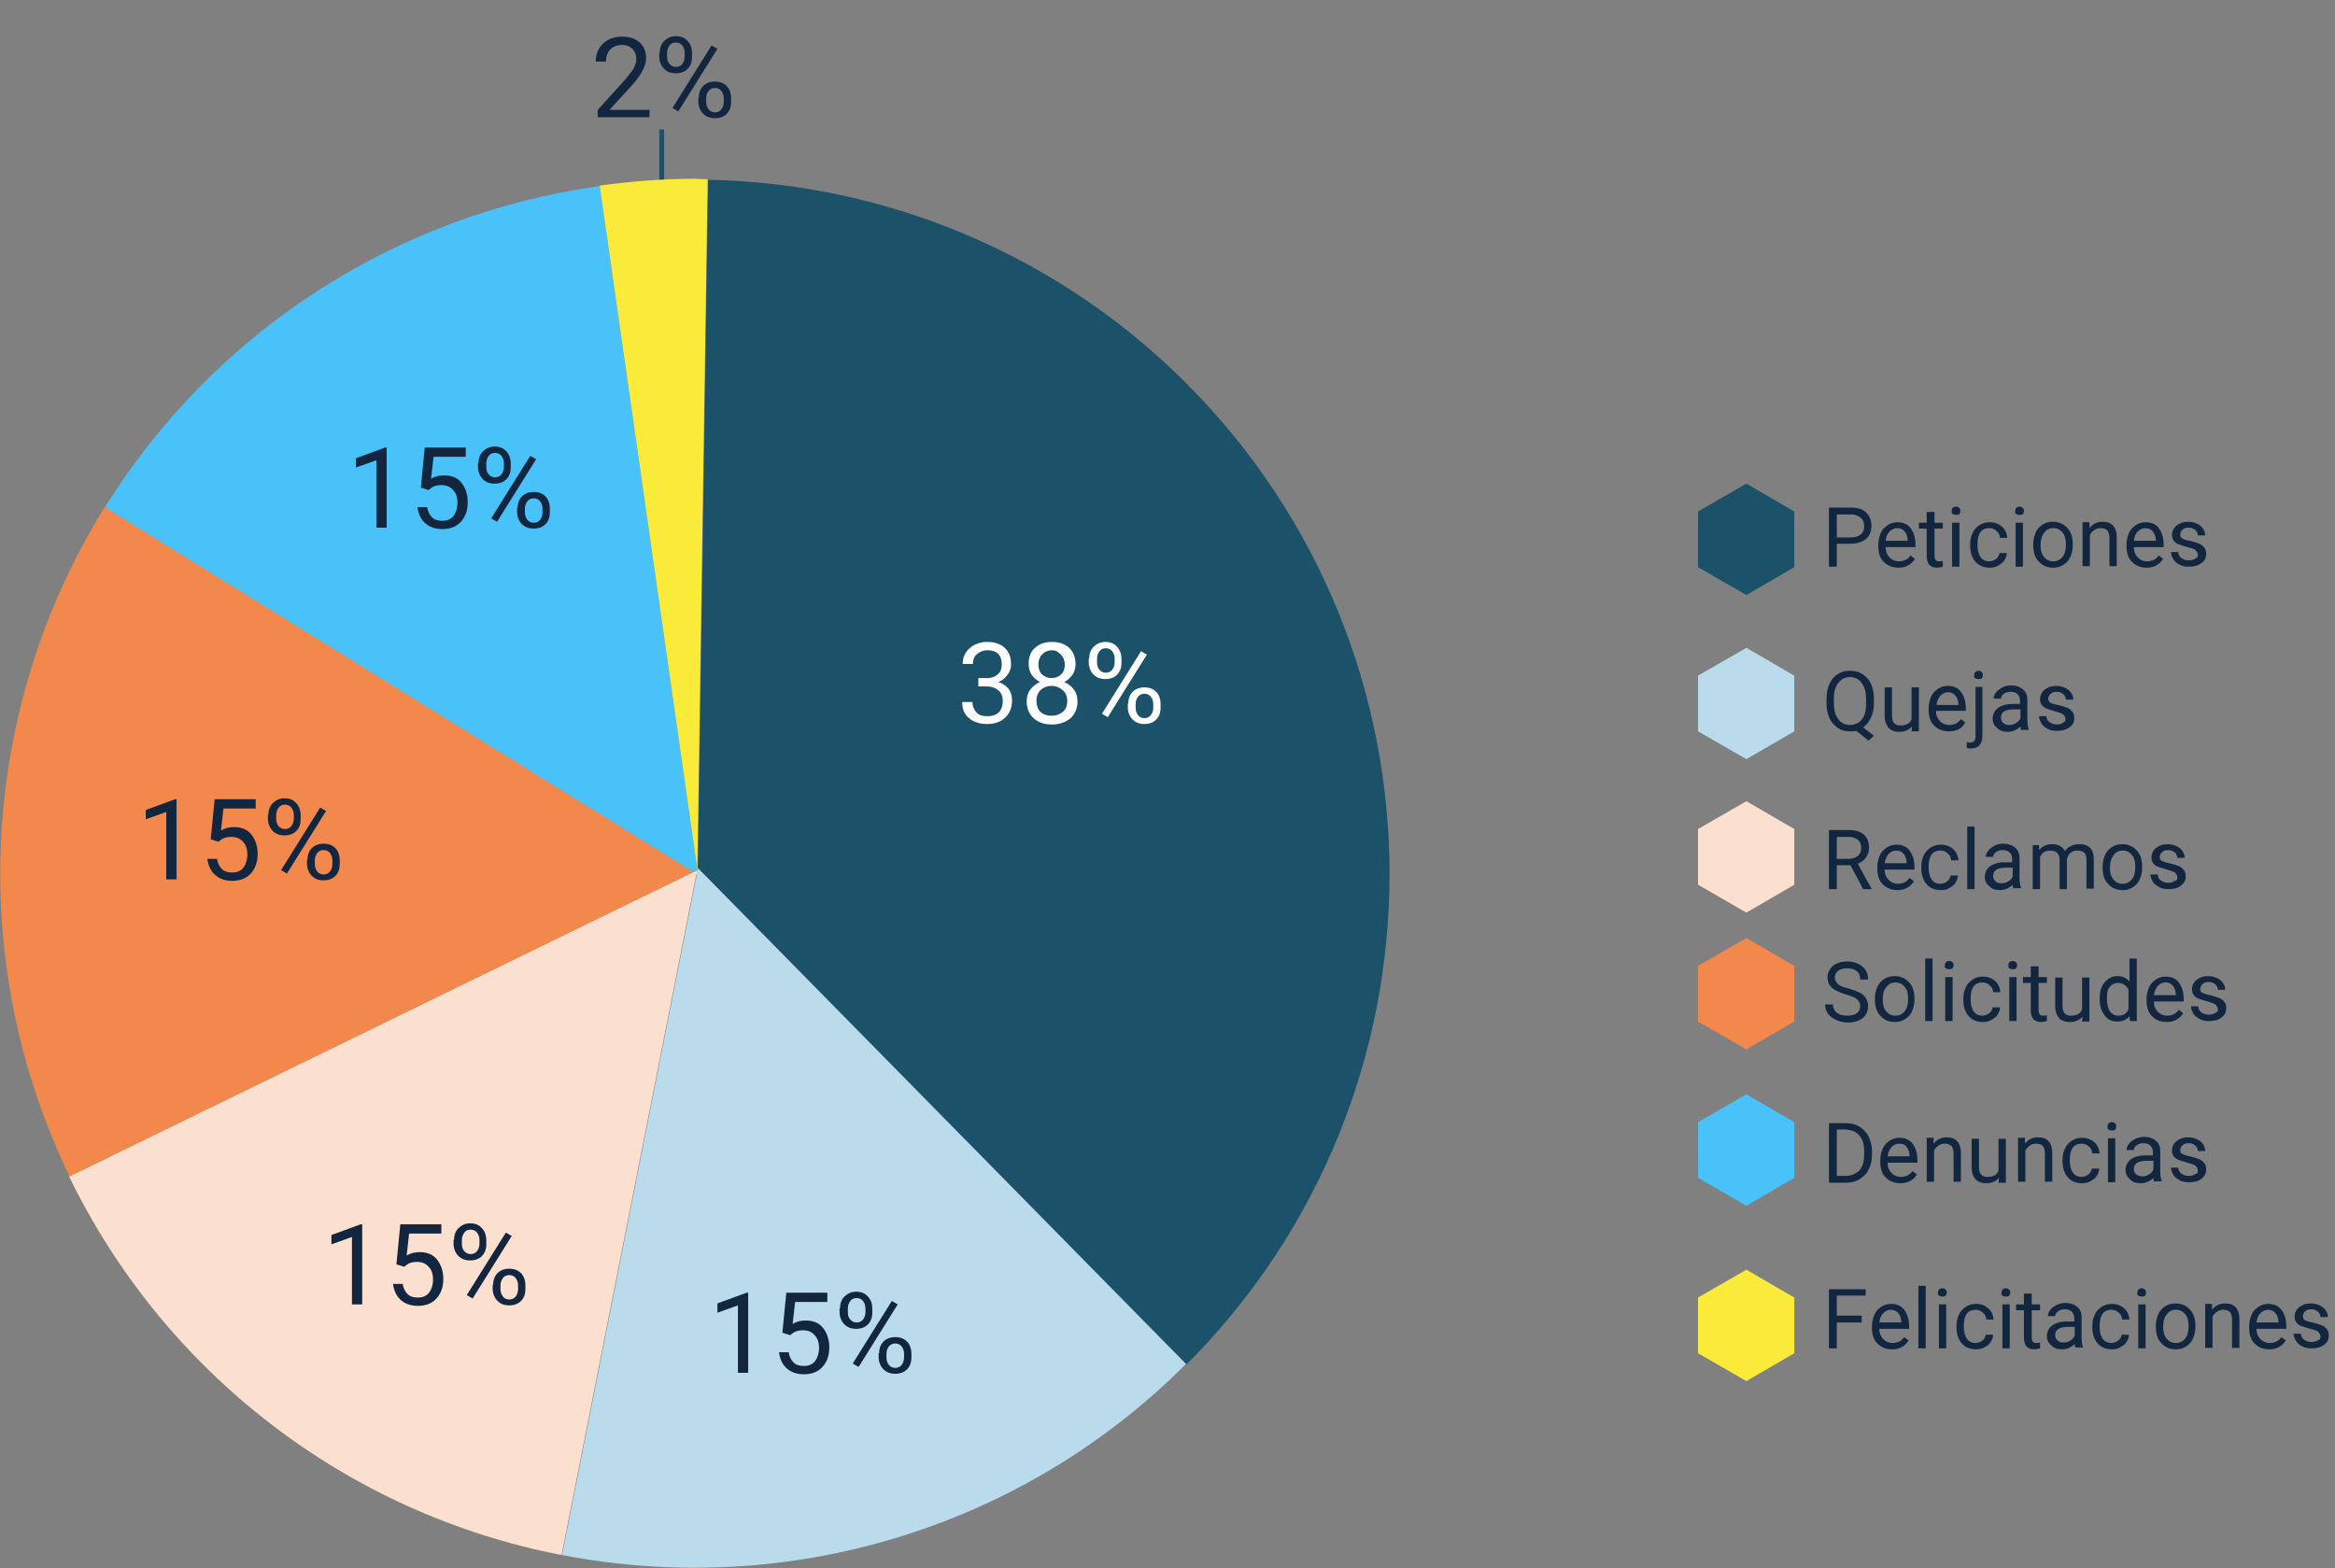 <?xml version="1.0" encoding="utf-8"?>
<!-- Generator: Adobe Illustrator 25.4.1, SVG Export Plug-In . SVG Version: 6.00 Build 0)  -->
<svg version="1.1" id="Capa_1" xmlns="http://www.w3.org/2000/svg" xmlns:xlink="http://www.w3.org/1999/xlink" x="0px" y="0px"
	 viewBox="0 0 477.9 321" style="enable-background:new 0 0 477.9 321;" xml:space="preserve">
<rect x="0" y="0" width="477.9" height="321" fill="#808080" stroke="none"/>
<style type="text/css">
	.st0{fill:none;stroke:#1B5169;}
	.st1{enable-background:new    ;}
	.st2{fill:#12263F;}
	.st3{fill:#1B5169;}
	.st4{fill:#B9DBEB;}
	.st5{fill:#FCE0CF;}
	.st6{fill:#F2884B;}
	.st7{fill:#48C2F9;}
	.st8{fill:#FAEB3B;}
	.st9{fill:#FFFFFF;}
</style>
<g id="Grupo_131525" transform="translate(-810 -435)">
	<g id="Grupo_130992" transform="translate(-13244.068 11149)">
		<line id="Línea_319" class="st0" x1="14189.5" y1="-10673.5" x2="14189.5" y2="-10687.5"/>
		<g class="st1">
			<path class="st2" d="M14430-10602.7v4.7h-1.6v-12.1h4.5c1.3,0,2.4,0.3,3.1,1s1.1,1.6,1.1,2.7c0,1.2-0.4,2.1-1.1,2.7
				c-0.7,0.6-1.8,1-3.2,1H14430z M14430-10604h2.9c0.9,0,1.5-0.2,2-0.6c0.5-0.4,0.7-1,0.7-1.7c0-0.7-0.2-1.3-0.7-1.7
				s-1.1-0.7-1.9-0.7h-3V-10604z"/>
			<path class="st2" d="M14442.6-10597.8c-1.2,0-2.2-0.4-3-1.2s-1.1-1.9-1.1-3.2v-0.3c0-0.9,0.2-1.7,0.5-2.4
				c0.3-0.7,0.8-1.2,1.4-1.6c0.6-0.4,1.3-0.6,2-0.6c1.2,0,2.1,0.4,2.7,1.2c0.6,0.8,1,1.9,1,3.3v0.6h-6.1c0,0.9,0.3,1.6,0.8,2.1
				c0.5,0.5,1.1,0.8,1.9,0.8c0.5,0,1-0.1,1.4-0.3c0.4-0.2,0.7-0.5,1-0.9l0.9,0.7C14445.2-10598.4,14444.1-10597.8,14442.6-10597.8z
				 M14442.4-10605.9c-0.6,0-1.1,0.2-1.6,0.7s-0.7,1.1-0.8,1.9h4.5v-0.1c0-0.8-0.3-1.4-0.6-1.8S14443.1-10605.9,14442.4-10605.9z"/>
			<path class="st2" d="M14450-10609.2v2.2h1.7v1.2h-1.7v5.6c0,0.4,0.1,0.6,0.2,0.8c0.1,0.2,0.4,0.3,0.8,0.3c0.2,0,0.4,0,0.7-0.1
				v1.2c-0.4,0.1-0.8,0.2-1.2,0.2c-0.7,0-1.2-0.2-1.6-0.6c-0.3-0.4-0.5-1-0.5-1.8v-5.6h-1.6v-1.2h1.6v-2.2H14450z"/>
			<path class="st2" d="M14453.5-10609.4c0-0.2,0.1-0.5,0.2-0.6c0.2-0.2,0.4-0.3,0.7-0.3s0.5,0.1,0.7,0.3c0.2,0.2,0.2,0.4,0.2,0.6
				c0,0.2-0.1,0.5-0.2,0.6s-0.4,0.2-0.7,0.2s-0.5-0.1-0.7-0.2C14453.5-10608.9,14453.5-10609.1,14453.5-10609.4z M14455.1-10598
				h-1.5v-9h1.5V-10598z"/>
			<path class="st2" d="M14461.2-10599.1c0.5,0,1-0.2,1.4-0.5s0.6-0.7,0.7-1.2h1.5c0,0.5-0.2,1-0.5,1.5c-0.3,0.5-0.8,0.8-1.3,1.1
				c-0.5,0.3-1.1,0.4-1.7,0.4c-1.2,0-2.2-0.4-2.9-1.2c-0.7-0.8-1.1-1.9-1.1-3.3v-0.3c0-0.9,0.2-1.7,0.5-2.3c0.3-0.7,0.8-1.2,1.4-1.6
				c0.6-0.4,1.3-0.6,2.1-0.6c1,0,1.8,0.3,2.5,0.9c0.7,0.6,1,1.4,1.1,2.3h-1.5c0-0.6-0.3-1.1-0.7-1.4c-0.4-0.4-0.9-0.6-1.5-0.6
				c-0.8,0-1.4,0.3-1.8,0.8c-0.4,0.6-0.6,1.4-0.6,2.4v0.3c0,1,0.2,1.8,0.6,2.4C14459.8-10599.4,14460.4-10599.1,14461.2-10599.1z"/>
			<path class="st2" d="M14466.5-10609.4c0-0.2,0.1-0.5,0.2-0.6c0.2-0.2,0.4-0.3,0.7-0.3s0.5,0.1,0.7,0.3c0.2,0.2,0.2,0.4,0.2,0.6
				c0,0.2-0.1,0.5-0.2,0.6c-0.2,0.2-0.4,0.2-0.7,0.2s-0.5-0.1-0.7-0.2S14466.5-10609.1,14466.5-10609.4z M14468.1-10598h-1.5v-9h1.5
				V-10598z"/>
			<path class="st2" d="M14470.2-10602.6c0-0.9,0.2-1.7,0.5-2.4c0.3-0.7,0.8-1.2,1.4-1.6c0.6-0.4,1.3-0.6,2.1-0.6
				c1.2,0,2.2,0.4,3,1.3c0.8,0.8,1.1,2,1.1,3.4v0.1c0,0.9-0.2,1.7-0.5,2.4c-0.3,0.7-0.8,1.2-1.4,1.6c-0.6,0.4-1.3,0.6-2.1,0.6
				c-1.2,0-2.2-0.4-3-1.3c-0.8-0.8-1.1-2-1.1-3.4V-10602.6z M14471.7-10602.4c0,1,0.2,1.8,0.7,2.4c0.5,0.6,1.1,0.9,1.9,0.9
				c0.8,0,1.4-0.3,1.9-0.9s0.7-1.5,0.7-2.6c0-1-0.2-1.8-0.7-2.4s-1.1-0.9-1.9-0.9c-0.8,0-1.4,0.3-1.8,0.9
				C14472-10604.4,14471.7-10603.5,14471.7-10602.4z"/>
			<path class="st2" d="M14481.7-10607l0,1.1c0.7-0.9,1.6-1.3,2.7-1.3c1.9,0,2.9,1.1,2.9,3.2v5.9h-1.5v-5.9c0-0.6-0.2-1.1-0.4-1.4
				c-0.3-0.3-0.7-0.5-1.4-0.5c-0.5,0-0.9,0.1-1.3,0.4c-0.4,0.3-0.7,0.6-0.9,1v6.4h-1.5v-9H14481.7z"/>
			<path class="st2" d="M14493.4-10597.8c-1.2,0-2.2-0.4-3-1.2s-1.1-1.9-1.1-3.2v-0.3c0-0.9,0.2-1.7,0.5-2.4
				c0.3-0.7,0.8-1.2,1.4-1.6s1.3-0.6,2-0.6c1.2,0,2.1,0.4,2.7,1.2c0.6,0.8,1,1.9,1,3.3v0.6h-6.1c0,0.9,0.3,1.6,0.8,2.1
				s1.1,0.8,1.9,0.8c0.5,0,1-0.1,1.4-0.3c0.4-0.2,0.7-0.5,1-0.9l0.9,0.7C14496-10598.4,14494.9-10597.8,14493.4-10597.8z
				 M14493.2-10605.9c-0.6,0-1.1,0.2-1.6,0.7s-0.7,1.1-0.8,1.9h4.5v-0.1c0-0.8-0.3-1.4-0.6-1.8S14493.8-10605.9,14493.2-10605.9z"/>
			<path class="st2" d="M14503.9-10600.4c0-0.4-0.2-0.7-0.5-1s-0.9-0.4-1.6-0.6s-1.4-0.4-1.9-0.6s-0.8-0.5-1-0.8
				c-0.2-0.3-0.3-0.7-0.3-1.1c0-0.7,0.3-1.4,0.9-1.9s1.4-0.8,2.4-0.8c1,0,1.8,0.3,2.5,0.8c0.6,0.5,1,1.2,1,2h-1.5
				c0-0.4-0.2-0.8-0.5-1.1c-0.4-0.3-0.8-0.5-1.3-0.5c-0.6,0-1,0.1-1.3,0.4c-0.3,0.2-0.5,0.6-0.5,1c0,0.4,0.1,0.7,0.4,0.8
				c0.3,0.2,0.8,0.4,1.6,0.5c0.8,0.2,1.4,0.4,1.9,0.6c0.5,0.2,0.8,0.5,1.1,0.9c0.2,0.3,0.3,0.7,0.3,1.2c0,0.8-0.3,1.4-1,1.9
				s-1.5,0.7-2.5,0.7c-0.7,0-1.4-0.1-1.9-0.4c-0.6-0.3-1-0.6-1.3-1.1c-0.3-0.5-0.5-1-0.5-1.5h1.5c0,0.5,0.2,0.9,0.6,1.2
				c0.4,0.3,0.9,0.5,1.5,0.5c0.6,0,1-0.1,1.4-0.4C14503.7-10599.7,14503.9-10600,14503.9-10600.4z"/>
		</g>
		<g class="st1">
			<path class="st2" d="M14437.6-10570.1c0,1.2-0.2,2.2-0.6,3s-0.9,1.5-1.6,2l2.2,1.7l-1.1,1l-2.5-2c-0.4,0.1-0.8,0.1-1.3,0.1
				c-1,0-1.8-0.2-2.5-0.7c-0.7-0.5-1.3-1.1-1.7-2c-0.4-0.9-0.6-1.9-0.6-3v-0.9c0-1.2,0.2-2.2,0.6-3.1s1-1.6,1.7-2
				c0.7-0.5,1.6-0.7,2.5-0.7c1,0,1.8,0.2,2.6,0.7c0.7,0.5,1.3,1.1,1.7,2s0.6,1.9,0.6,3.1V-10570.1z M14436-10570.9
				c0-1.4-0.3-2.5-0.9-3.3c-0.6-0.8-1.4-1.2-2.4-1.2c-1,0-1.8,0.4-2.4,1.2s-0.9,1.8-0.9,3.2v0.9c0,1.4,0.3,2.5,0.9,3.3
				c0.6,0.8,1.4,1.2,2.4,1.2s1.8-0.4,2.4-1.1s0.9-1.8,0.9-3.2V-10570.9z"/>
			<path class="st2" d="M14445.4-10565.3c-0.6,0.7-1.5,1.1-2.6,1.1c-1,0-1.7-0.3-2.2-0.8c-0.5-0.6-0.8-1.4-0.8-2.5v-5.8h1.5v5.8
				c0,1.4,0.6,2,1.7,2c1.2,0,2-0.4,2.3-1.3v-6.5h1.5v9h-1.5L14445.4-10565.3z"/>
			<path class="st2" d="M14452.9-10564.3c-1.2,0-2.2-0.4-3-1.2s-1.1-1.9-1.1-3.2v-0.3c0-0.9,0.2-1.7,0.5-2.4s0.8-1.2,1.4-1.6
				s1.3-0.6,2-0.6c1.2,0,2.1,0.4,2.7,1.2c0.6,0.8,1,1.9,1,3.3v0.6h-6.1c0,0.9,0.3,1.6,0.8,2.1c0.5,0.5,1.1,0.8,1.9,0.8
				c0.5,0,1-0.1,1.4-0.3c0.4-0.2,0.7-0.5,1-0.9l0.9,0.7C14455.6-10564.8,14454.5-10564.3,14452.9-10564.3z M14452.8-10572.3
				c-0.6,0-1.1,0.2-1.6,0.7c-0.4,0.5-0.7,1.1-0.8,1.9h4.5v-0.1c0-0.8-0.3-1.4-0.6-1.8
				C14453.9-10572.1,14453.4-10572.3,14452.8-10572.3z"/>
			<path class="st2" d="M14459.8-10573.4v10c0,1.7-0.8,2.6-2.3,2.6c-0.3,0-0.7,0-0.9-0.1v-1.2c0.2,0,0.4,0.1,0.7,0.1
				c0.3,0,0.6-0.1,0.8-0.3s0.3-0.5,0.3-1v-10.1H14459.8z M14458.1-10575.8c0-0.2,0.1-0.5,0.2-0.6c0.2-0.2,0.4-0.3,0.7-0.3
				c0.3,0,0.5,0.1,0.7,0.3c0.2,0.2,0.2,0.4,0.2,0.6c0,0.2-0.1,0.5-0.2,0.6c-0.2,0.2-0.4,0.2-0.7,0.2s-0.5-0.1-0.7-0.2
				S14458.1-10575.5,14458.1-10575.8z"/>
			<path class="st2" d="M14467.8-10564.4c-0.1-0.2-0.2-0.5-0.2-0.9c-0.7,0.7-1.6,1.1-2.6,1.1c-0.9,0-1.6-0.2-2.2-0.8
				c-0.6-0.5-0.9-1.1-0.9-1.9c0-0.9,0.4-1.7,1.1-2.2s1.7-0.8,3-0.8h1.5v-0.7c0-0.5-0.2-1-0.5-1.3s-0.8-0.5-1.4-0.5
				c-0.5,0-1,0.1-1.4,0.4c-0.4,0.3-0.6,0.6-0.6,1h-1.5c0-0.4,0.2-0.9,0.5-1.3s0.8-0.7,1.3-1s1.1-0.4,1.8-0.4c1,0,1.8,0.3,2.4,0.8
				c0.6,0.5,0.9,1.2,0.9,2.1v4.1c0,0.8,0.1,1.5,0.3,2v0.1H14467.8z M14465.3-10565.6c0.5,0,0.9-0.1,1.4-0.4s0.7-0.6,0.9-1v-1.8h-1.2
				c-1.9,0-2.8,0.5-2.8,1.7c0,0.5,0.2,0.9,0.5,1.1C14464.4-10565.7,14464.8-10565.6,14465.3-10565.6z"/>
			<path class="st2" d="M14476.8-10566.8c0-0.4-0.2-0.7-0.5-1c-0.3-0.2-0.9-0.4-1.6-0.6c-0.8-0.2-1.4-0.4-1.8-0.6
				c-0.5-0.2-0.8-0.5-1-0.8c-0.2-0.3-0.3-0.7-0.3-1.1c0-0.7,0.3-1.4,0.9-1.9c0.6-0.5,1.4-0.8,2.4-0.8c1,0,1.8,0.3,2.5,0.8
				c0.6,0.5,1,1.2,1,2h-1.5c0-0.4-0.2-0.8-0.5-1.1c-0.4-0.3-0.8-0.5-1.3-0.5c-0.6,0-1,0.1-1.3,0.4c-0.3,0.2-0.5,0.6-0.5,1
				c0,0.4,0.1,0.7,0.4,0.8c0.3,0.2,0.8,0.4,1.6,0.5c0.8,0.2,1.4,0.4,1.9,0.6c0.5,0.2,0.8,0.5,1.1,0.9c0.2,0.3,0.3,0.7,0.3,1.2
				c0,0.8-0.3,1.4-1,1.9s-1.5,0.7-2.5,0.7c-0.7,0-1.4-0.1-1.9-0.4c-0.6-0.3-1-0.6-1.3-1.1c-0.3-0.5-0.5-1-0.5-1.5h1.5
				c0,0.5,0.2,0.9,0.6,1.2s0.9,0.5,1.5,0.5c0.6,0,1-0.1,1.4-0.4S14476.8-10566.4,14476.8-10566.8z"/>
		</g>
		<g class="st1">
			<path class="st2" d="M14432.8-10536.9h-2.8v4.9h-1.6v-12.1h4c1.4,0,2.4,0.3,3.1,0.9c0.7,0.6,1.1,1.5,1.1,2.7c0,0.8-0.2,1.4-0.6,2
				c-0.4,0.6-1,1-1.7,1.3l2.8,5.1v0.1h-1.7L14432.8-10536.9z M14430-10538.2h2.4c0.8,0,1.4-0.2,1.9-0.6c0.5-0.4,0.7-1,0.7-1.6
				c0-0.7-0.2-1.3-0.7-1.7s-1.1-0.6-1.9-0.6h-2.4V-10538.2z"/>
			<path class="st2" d="M14442.4-10531.8c-1.2,0-2.2-0.4-3-1.2s-1.1-1.9-1.1-3.2v-0.3c0-0.9,0.2-1.7,0.5-2.4s0.8-1.2,1.4-1.6
				s1.3-0.6,2-0.6c1.2,0,2.1,0.4,2.7,1.2c0.6,0.8,1,1.9,1,3.3v0.6h-6.1c0,0.9,0.3,1.6,0.8,2.1c0.5,0.5,1.1,0.8,1.9,0.8
				c0.5,0,1-0.1,1.4-0.3c0.4-0.2,0.7-0.5,1-0.9l0.9,0.7C14445-10532.4,14443.9-10531.8,14442.4-10531.8z M14442.2-10539.9
				c-0.6,0-1.1,0.2-1.6,0.7c-0.4,0.5-0.7,1.1-0.8,1.9h4.5v-0.1c0-0.8-0.3-1.4-0.6-1.8
				C14443.3-10539.7,14442.8-10539.9,14442.2-10539.9z"/>
			<path class="st2" d="M14451.2-10533.1c0.5,0,1-0.2,1.4-0.5c0.4-0.3,0.6-0.7,0.7-1.2h1.5c0,0.5-0.2,1-0.5,1.5s-0.8,0.8-1.3,1.1
				s-1.1,0.4-1.7,0.4c-1.2,0-2.2-0.4-2.9-1.2c-0.7-0.8-1.1-1.9-1.1-3.3v-0.3c0-0.9,0.2-1.7,0.5-2.3c0.3-0.7,0.8-1.2,1.4-1.6
				s1.3-0.6,2.1-0.6c1,0,1.8,0.3,2.5,0.9c0.7,0.6,1,1.4,1.1,2.3h-1.5c0-0.6-0.3-1.1-0.7-1.4c-0.4-0.4-0.9-0.6-1.5-0.6
				c-0.8,0-1.4,0.3-1.8,0.8c-0.4,0.6-0.6,1.4-0.6,2.4v0.3c0,1,0.2,1.8,0.6,2.4S14450.4-10533.1,14451.2-10533.1z"/>
			<path class="st2" d="M14458.2-10532h-1.5v-12.8h1.5V-10532z"/>
			<path class="st2" d="M14466.2-10532c-0.1-0.2-0.2-0.5-0.2-0.9c-0.7,0.7-1.6,1.1-2.6,1.1c-0.9,0-1.6-0.2-2.2-0.8
				c-0.6-0.5-0.9-1.1-0.9-1.9c0-0.9,0.4-1.7,1.1-2.2s1.7-0.8,3-0.8h1.5v-0.7c0-0.5-0.2-1-0.5-1.3s-0.8-0.5-1.4-0.5
				c-0.5,0-1,0.1-1.4,0.4c-0.4,0.3-0.6,0.6-0.6,1h-1.5c0-0.4,0.2-0.9,0.5-1.3s0.8-0.7,1.3-1s1.1-0.4,1.8-0.4c1,0,1.8,0.3,2.4,0.8
				c0.6,0.5,0.9,1.2,0.9,2.1v4.1c0,0.8,0.1,1.5,0.3,2v0.1H14466.2z M14463.7-10533.2c0.5,0,0.9-0.1,1.4-0.4s0.7-0.6,0.9-1v-1.8h-1.2
				c-1.9,0-2.8,0.5-2.8,1.7c0,0.5,0.2,0.9,0.5,1.1C14462.7-10533.3,14463.2-10533.2,14463.7-10533.2z"/>
			<path class="st2" d="M14471.4-10541l0,1c0.7-0.8,1.5-1.2,2.7-1.2c1.3,0,2.1,0.5,2.6,1.4c0.3-0.4,0.7-0.8,1.2-1
				c0.5-0.3,1-0.4,1.7-0.4c2,0,3,1,3,3.1v6h-1.5v-5.9c0-0.6-0.1-1.1-0.4-1.4c-0.3-0.3-0.8-0.5-1.5-0.5c-0.6,0-1,0.2-1.4,0.5
				c-0.4,0.3-0.6,0.8-0.7,1.4v6h-1.5v-5.9c0-1.3-0.6-2-1.9-2c-1,0-1.7,0.4-2.1,1.3v6.6h-1.5v-9H14471.4z"/>
			<path class="st2" d="M14484.4-10536.6c0-0.9,0.2-1.7,0.5-2.4c0.3-0.7,0.8-1.2,1.4-1.6c0.6-0.4,1.3-0.6,2.1-0.6
				c1.2,0,2.2,0.4,3,1.3c0.8,0.8,1.1,2,1.1,3.4v0.1c0,0.9-0.2,1.7-0.5,2.4c-0.3,0.7-0.8,1.2-1.4,1.6c-0.6,0.4-1.3,0.6-2.1,0.6
				c-1.2,0-2.2-0.4-3-1.3c-0.8-0.8-1.1-2-1.1-3.4V-10536.6z M14485.9-10536.4c0,1,0.2,1.8,0.7,2.4c0.5,0.6,1.1,0.9,1.9,0.9
				c0.8,0,1.4-0.3,1.9-0.9s0.7-1.5,0.7-2.6c0-1-0.2-1.8-0.7-2.4s-1.1-0.9-1.9-0.9c-0.8,0-1.4,0.3-1.8,0.9
				C14486.2-10538.4,14485.9-10537.5,14485.9-10536.4z"/>
			<path class="st2" d="M14499.7-10534.4c0-0.4-0.2-0.7-0.5-1c-0.3-0.2-0.9-0.4-1.6-0.6s-1.4-0.4-1.9-0.6c-0.5-0.2-0.8-0.5-1-0.8
				c-0.2-0.3-0.3-0.7-0.3-1.1c0-0.7,0.3-1.4,0.9-1.9c0.6-0.5,1.4-0.8,2.4-0.8c1,0,1.8,0.3,2.5,0.8c0.6,0.5,1,1.2,1,2h-1.5
				c0-0.4-0.2-0.8-0.5-1.1c-0.4-0.3-0.8-0.5-1.3-0.5c-0.6,0-1,0.1-1.3,0.4s-0.5,0.6-0.5,1c0,0.4,0.1,0.7,0.4,0.8s0.8,0.4,1.6,0.5
				c0.8,0.2,1.4,0.4,1.9,0.6c0.5,0.2,0.8,0.5,1.1,0.9s0.3,0.7,0.3,1.2c0,0.8-0.3,1.4-1,1.9c-0.6,0.5-1.5,0.7-2.5,0.7
				c-0.7,0-1.4-0.1-1.9-0.4s-1-0.6-1.3-1.1c-0.3-0.5-0.5-1-0.5-1.5h1.5c0,0.5,0.2,0.9,0.6,1.2c0.4,0.3,0.9,0.5,1.5,0.5
				c0.6,0,1-0.1,1.4-0.4C14499.6-10533.7,14499.7-10534,14499.7-10534.4z"/>
		</g>
		<g class="st1">
			<path class="st2" d="M14432-10510.4c-1.4-0.4-2.4-0.9-3-1.4c-0.6-0.6-0.9-1.3-0.9-2.1c0-1,0.4-1.7,1.1-2.4c0.8-0.6,1.8-0.9,3-0.9
				c0.8,0,1.6,0.2,2.2,0.5s1.2,0.8,1.5,1.3c0.4,0.6,0.5,1.2,0.5,1.9h-1.6c0-0.7-0.2-1.3-0.7-1.7c-0.5-0.4-1.1-0.6-2-0.6
				c-0.8,0-1.4,0.2-1.8,0.5c-0.4,0.3-0.7,0.8-0.7,1.4c0,0.5,0.2,0.9,0.6,1.3s1.1,0.7,2.1,0.9c1,0.3,1.8,0.6,2.4,0.9
				c0.6,0.3,1,0.7,1.3,1.2c0.3,0.5,0.4,1,0.4,1.6c0,1-0.4,1.8-1.1,2.4c-0.8,0.6-1.8,0.9-3.1,0.9c-0.8,0-1.6-0.2-2.3-0.5
				c-0.7-0.3-1.3-0.8-1.7-1.3c-0.4-0.6-0.6-1.2-0.6-1.9h1.6c0,0.7,0.3,1.3,0.8,1.7c0.5,0.4,1.3,0.6,2.2,0.6c0.8,0,1.5-0.2,1.9-0.5
				c0.4-0.3,0.7-0.8,0.7-1.4s-0.2-1-0.6-1.4C14433.8-10509.8,14433.1-10510.1,14432-10510.4z"/>
			<path class="st2" d="M14437.8-10509.6c0-0.9,0.2-1.7,0.5-2.4c0.3-0.7,0.8-1.2,1.4-1.6c0.6-0.4,1.3-0.6,2.1-0.6
				c1.2,0,2.2,0.4,3,1.3c0.8,0.8,1.1,2,1.1,3.4v0.1c0,0.9-0.2,1.7-0.5,2.4c-0.3,0.7-0.8,1.2-1.4,1.6c-0.6,0.4-1.3,0.6-2.1,0.6
				c-1.2,0-2.2-0.4-3-1.3c-0.8-0.8-1.1-2-1.1-3.4V-10509.6z M14439.4-10509.4c0,1,0.2,1.8,0.7,2.4c0.5,0.6,1.1,0.9,1.9,0.9
				c0.8,0,1.4-0.3,1.9-0.9c0.5-0.6,0.7-1.5,0.7-2.6c0-1-0.2-1.8-0.7-2.4c-0.5-0.6-1.1-0.9-1.9-0.9c-0.8,0-1.4,0.3-1.8,0.9
				C14439.6-10511.4,14439.4-10510.5,14439.4-10509.4z"/>
			<path class="st2" d="M14449.6-10505h-1.5v-12.8h1.5V-10505z"/>
			<path class="st2" d="M14452.1-10516.4c0-0.2,0.1-0.5,0.2-0.6c0.2-0.2,0.4-0.3,0.7-0.3s0.5,0.1,0.7,0.3c0.2,0.2,0.2,0.4,0.2,0.6
				c0,0.2-0.1,0.5-0.2,0.6s-0.4,0.2-0.7,0.2s-0.5-0.1-0.7-0.2S14452.1-10516.1,14452.1-10516.4z M14453.7-10505h-1.5v-9h1.5V-10505z
				"/>
			<path class="st2" d="M14459.8-10506.1c0.5,0,1-0.2,1.4-0.5s0.6-0.7,0.7-1.2h1.5c0,0.5-0.2,1-0.5,1.5c-0.3,0.5-0.8,0.8-1.3,1.1
				s-1.1,0.4-1.7,0.4c-1.2,0-2.2-0.4-2.9-1.2s-1.1-1.9-1.1-3.3v-0.3c0-0.9,0.2-1.7,0.5-2.3c0.3-0.7,0.8-1.2,1.4-1.6
				c0.6-0.4,1.3-0.6,2.1-0.6c1,0,1.8,0.3,2.5,0.9c0.7,0.6,1,1.4,1.1,2.3h-1.5c0-0.6-0.3-1.1-0.7-1.4c-0.4-0.4-0.9-0.6-1.5-0.6
				c-0.8,0-1.4,0.3-1.8,0.8c-0.4,0.6-0.6,1.4-0.6,2.4v0.3c0,1,0.2,1.8,0.6,2.4C14458.4-10506.4,14459-10506.1,14459.8-10506.1z"/>
			<path class="st2" d="M14465.1-10516.4c0-0.2,0.1-0.5,0.2-0.6c0.2-0.2,0.4-0.3,0.7-0.3s0.5,0.1,0.7,0.3c0.2,0.2,0.2,0.4,0.2,0.6
				c0,0.2-0.1,0.5-0.2,0.6c-0.2,0.2-0.4,0.2-0.7,0.2s-0.5-0.1-0.7-0.2C14465.2-10515.9,14465.1-10516.1,14465.1-10516.4z
				 M14466.8-10505h-1.5v-9h1.5V-10505z"/>
			<path class="st2" d="M14471.3-10516.2v2.2h1.7v1.2h-1.7v5.6c0,0.4,0.1,0.6,0.2,0.8s0.4,0.3,0.8,0.3c0.2,0,0.4,0,0.7-0.1v1.2
				c-0.4,0.1-0.8,0.2-1.2,0.2c-0.7,0-1.2-0.2-1.6-0.6c-0.3-0.4-0.5-1-0.5-1.8v-5.6h-1.6v-1.2h1.6v-2.2H14471.3z"/>
			<path class="st2" d="M14480.3-10505.9c-0.6,0.7-1.5,1.1-2.6,1.1c-1,0-1.7-0.3-2.2-0.8c-0.5-0.6-0.8-1.4-0.8-2.5v-5.8h1.5v5.8
				c0,1.4,0.6,2,1.7,2c1.2,0,2-0.4,2.3-1.3v-6.5h1.5v9h-1.5L14480.3-10505.9z"/>
			<path class="st2" d="M14483.8-10509.6c0-1.4,0.3-2.5,1-3.3c0.7-0.8,1.5-1.3,2.6-1.3c1.1,0,1.9,0.4,2.5,1.1v-4.7h1.5v12.8h-1.4
				l-0.1-1c-0.6,0.8-1.5,1.1-2.6,1.1c-1,0-1.9-0.4-2.5-1.3c-0.7-0.9-1-2-1-3.3V-10509.6z M14485.3-10509.4c0,1,0.2,1.8,0.6,2.4
				c0.4,0.6,1,0.9,1.7,0.9c1,0,1.7-0.4,2.1-1.3v-4.1c-0.5-0.8-1.2-1.3-2.1-1.3c-0.8,0-1.3,0.3-1.8,0.9
				S14485.3-10510.5,14485.3-10509.4z"/>
			<path class="st2" d="M14497.5-10504.8c-1.2,0-2.2-0.4-3-1.2s-1.1-1.9-1.1-3.2v-0.3c0-0.9,0.2-1.7,0.5-2.4
				c0.3-0.7,0.8-1.2,1.4-1.6c0.6-0.4,1.3-0.6,2-0.6c1.2,0,2.1,0.4,2.7,1.2c0.6,0.8,1,1.9,1,3.3v0.6h-6.1c0,0.9,0.3,1.6,0.8,2.1
				c0.5,0.5,1.1,0.8,1.9,0.8c0.5,0,1-0.1,1.4-0.3c0.4-0.2,0.7-0.5,1-0.9l0.9,0.7C14500.1-10505.4,14499-10504.8,14497.5-10504.8z
				 M14497.3-10512.9c-0.6,0-1.1,0.2-1.6,0.7c-0.4,0.5-0.7,1.1-0.8,1.9h4.5v-0.1c0-0.8-0.3-1.4-0.6-1.8
				C14498.4-10512.7,14497.9-10512.9,14497.3-10512.9z"/>
			<path class="st2" d="M14508-10507.4c0-0.4-0.2-0.7-0.5-1c-0.3-0.2-0.9-0.4-1.6-0.6s-1.4-0.4-1.9-0.6c-0.5-0.2-0.8-0.5-1-0.8
				c-0.2-0.3-0.3-0.7-0.3-1.1c0-0.7,0.3-1.4,0.9-1.9c0.6-0.5,1.4-0.8,2.4-0.8c1,0,1.8,0.3,2.5,0.8c0.6,0.5,1,1.2,1,2h-1.5
				c0-0.4-0.2-0.8-0.5-1.1c-0.4-0.3-0.8-0.5-1.3-0.5c-0.6,0-1,0.1-1.3,0.4s-0.5,0.6-0.5,1c0,0.4,0.1,0.7,0.4,0.8s0.8,0.4,1.6,0.5
				c0.8,0.2,1.4,0.4,1.9,0.6c0.5,0.2,0.8,0.5,1.1,0.9s0.3,0.7,0.3,1.2c0,0.8-0.3,1.4-1,1.9c-0.6,0.5-1.5,0.7-2.5,0.7
				c-0.7,0-1.4-0.1-1.9-0.4s-1-0.6-1.3-1.1c-0.3-0.5-0.5-1-0.5-1.5h1.5c0,0.5,0.2,0.9,0.6,1.2c0.4,0.3,0.9,0.5,1.5,0.5
				c0.6,0,1-0.1,1.4-0.4C14507.8-10506.7,14508-10507,14508-10507.4z"/>
		</g>
		<g class="st1">
			<path class="st2" d="M14428.4-10472v-12.1h3.4c1.1,0,2,0.2,2.8,0.7s1.4,1.1,1.9,2c0.4,0.9,0.7,1.8,0.7,3v0.8c0,1.1-0.2,2.1-0.7,3
				c-0.4,0.9-1.1,1.5-1.9,2c-0.8,0.5-1.8,0.7-2.9,0.7H14428.4z M14430-10482.8v9.5h1.7c1.2,0,2.2-0.4,2.9-1.1c0.7-0.8,1-1.9,1-3.3
				v-0.7c0-1.4-0.3-2.4-1-3.2s-1.6-1.1-2.7-1.2H14430z"/>
			<path class="st2" d="M14443-10471.8c-1.2,0-2.2-0.4-3-1.2s-1.1-1.9-1.1-3.2v-0.3c0-0.9,0.2-1.7,0.5-2.4c0.3-0.7,0.8-1.2,1.4-1.6
				c0.6-0.4,1.3-0.6,2-0.6c1.2,0,2.1,0.4,2.7,1.2c0.6,0.8,1,1.9,1,3.3v0.6h-6.1c0,0.9,0.3,1.6,0.8,2.1c0.5,0.5,1.1,0.8,1.9,0.8
				c0.5,0,1-0.1,1.4-0.3c0.4-0.2,0.7-0.5,1-0.9l0.9,0.7C14445.7-10472.4,14444.5-10471.8,14443-10471.8z M14442.8-10479.9
				c-0.6,0-1.1,0.2-1.6,0.7c-0.4,0.5-0.7,1.1-0.8,1.9h4.5v-0.1c0-0.8-0.3-1.4-0.6-1.8
				C14444-10479.7,14443.5-10479.9,14442.8-10479.9z"/>
			<path class="st2" d="M14449.8-10481l0,1.1c0.7-0.9,1.6-1.3,2.7-1.3c1.9,0,2.9,1.1,2.9,3.2v5.9h-1.5v-5.9c0-0.6-0.2-1.1-0.4-1.4
				c-0.3-0.3-0.7-0.5-1.4-0.5c-0.5,0-0.9,0.1-1.3,0.4c-0.4,0.3-0.7,0.6-0.9,1v6.4h-1.5v-9H14449.8z"/>
			<path class="st2" d="M14463.2-10472.9c-0.6,0.7-1.5,1.1-2.6,1.1c-1,0-1.7-0.3-2.2-0.8c-0.5-0.6-0.8-1.4-0.8-2.5v-5.8h1.5v5.8
				c0,1.4,0.6,2,1.7,2c1.2,0,2-0.4,2.3-1.3v-6.5h1.5v9h-1.5L14463.2-10472.9z"/>
			<path class="st2" d="M14468.5-10481l0,1.1c0.7-0.9,1.6-1.3,2.7-1.3c1.9,0,2.9,1.1,2.9,3.2v5.9h-1.5v-5.9c0-0.6-0.2-1.1-0.4-1.4
				c-0.3-0.3-0.7-0.5-1.4-0.5c-0.5,0-0.9,0.1-1.3,0.4s-0.7,0.6-0.9,1v6.4h-1.5v-9H14468.5z"/>
			<path class="st2" d="M14480.1-10473.1c0.5,0,1-0.2,1.4-0.5s0.6-0.7,0.7-1.2h1.5c0,0.5-0.2,1-0.5,1.5c-0.3,0.5-0.8,0.8-1.3,1.1
				s-1.1,0.4-1.7,0.4c-1.2,0-2.2-0.4-2.9-1.2s-1.1-1.9-1.1-3.3v-0.3c0-0.9,0.2-1.7,0.5-2.3c0.3-0.7,0.8-1.2,1.4-1.6
				c0.6-0.4,1.3-0.6,2.1-0.6c1,0,1.8,0.3,2.5,0.9c0.7,0.6,1,1.4,1.1,2.3h-1.5c0-0.6-0.3-1.1-0.7-1.4c-0.4-0.4-0.9-0.6-1.5-0.6
				c-0.8,0-1.4,0.3-1.8,0.8c-0.4,0.6-0.6,1.4-0.6,2.4v0.3c0,1,0.2,1.8,0.6,2.4C14478.7-10473.4,14479.3-10473.1,14480.1-10473.1z"/>
			<path class="st2" d="M14485.4-10483.4c0-0.2,0.1-0.5,0.2-0.6c0.2-0.2,0.4-0.3,0.7-0.3s0.5,0.1,0.7,0.3c0.2,0.2,0.2,0.4,0.2,0.6
				c0,0.2-0.1,0.5-0.2,0.6c-0.2,0.2-0.4,0.2-0.7,0.2s-0.5-0.1-0.7-0.2C14485.4-10482.9,14485.4-10483.1,14485.4-10483.4z
				 M14487-10472h-1.5v-9h1.5V-10472z"/>
			<path class="st2" d="M14495-10472c-0.1-0.2-0.2-0.5-0.2-0.9c-0.7,0.7-1.6,1.1-2.6,1.1c-0.9,0-1.6-0.2-2.2-0.8s-0.9-1.1-0.9-1.9
				c0-0.9,0.4-1.7,1.1-2.2s1.7-0.8,3-0.8h1.5v-0.7c0-0.5-0.2-1-0.5-1.3c-0.3-0.3-0.8-0.5-1.4-0.5c-0.5,0-1,0.1-1.4,0.4
				c-0.4,0.3-0.6,0.6-0.6,1h-1.5c0-0.4,0.2-0.9,0.5-1.3c0.3-0.4,0.8-0.7,1.3-1c0.5-0.2,1.1-0.4,1.8-0.4c1,0,1.8,0.3,2.4,0.8
				s0.9,1.2,0.9,2.1v4.1c0,0.8,0.1,1.5,0.3,2v0.1H14495z M14492.5-10473.2c0.5,0,0.9-0.1,1.4-0.4s0.7-0.6,0.9-1v-1.8h-1.2
				c-1.9,0-2.8,0.5-2.8,1.7c0,0.5,0.2,0.9,0.5,1.1S14492-10473.2,14492.5-10473.2z"/>
			<path class="st2" d="M14503.9-10474.4c0-0.4-0.2-0.7-0.5-1c-0.3-0.2-0.9-0.4-1.6-0.6s-1.4-0.4-1.9-0.6c-0.5-0.2-0.8-0.5-1-0.8
				c-0.2-0.3-0.3-0.7-0.3-1.1c0-0.7,0.3-1.4,0.9-1.9c0.6-0.5,1.4-0.8,2.4-0.8c1,0,1.8,0.3,2.5,0.8c0.6,0.5,1,1.2,1,2h-1.5
				c0-0.4-0.2-0.8-0.5-1.1c-0.4-0.3-0.8-0.5-1.3-0.5c-0.6,0-1,0.1-1.3,0.4s-0.5,0.6-0.5,1c0,0.4,0.1,0.7,0.4,0.8s0.8,0.4,1.6,0.5
				c0.8,0.2,1.4,0.4,1.9,0.6c0.5,0.2,0.8,0.5,1.1,0.9s0.3,0.7,0.3,1.2c0,0.8-0.3,1.4-1,1.9c-0.6,0.5-1.5,0.7-2.5,0.7
				c-0.7,0-1.4-0.1-1.9-0.4s-1-0.6-1.3-1.1c-0.3-0.5-0.5-1-0.5-1.5h1.5c0,0.5,0.2,0.9,0.6,1.2c0.4,0.3,0.9,0.5,1.5,0.5
				c0.6,0,1-0.1,1.4-0.4C14503.8-10473.7,14503.9-10474,14503.9-10474.4z"/>
		</g>
		<g class="st1">
			<path class="st2" d="M14435.1-10443.3h-5.1v5.3h-1.6v-12.1h7.5v1.3h-5.9v4.1h5.1V-10443.3z"/>
			<path class="st2" d="M14441.3-10437.8c-1.2,0-2.2-0.4-3-1.2s-1.1-1.9-1.1-3.2v-0.3c0-0.9,0.2-1.7,0.5-2.4
				c0.3-0.7,0.8-1.2,1.4-1.6c0.6-0.4,1.3-0.6,2-0.6c1.2,0,2.1,0.4,2.7,1.2c0.6,0.8,1,1.9,1,3.3v0.6h-6.1c0,0.9,0.3,1.6,0.8,2.1
				c0.5,0.5,1.1,0.8,1.9,0.8c0.5,0,1-0.1,1.4-0.3c0.4-0.2,0.7-0.5,1-0.9l0.9,0.7C14443.9-10438.4,14442.8-10437.8,14441.3-10437.8z
				 M14441.1-10445.9c-0.6,0-1.1,0.2-1.6,0.7s-0.7,1.1-0.8,1.9h4.5v-0.1c0-0.8-0.3-1.4-0.6-1.8S14441.7-10445.9,14441.1-10445.9z"/>
			<path class="st2" d="M14448.2-10438h-1.5v-12.8h1.5V-10438z"/>
			<path class="st2" d="M14450.7-10449.4c0-0.2,0.1-0.5,0.2-0.6c0.2-0.2,0.4-0.3,0.7-0.3s0.5,0.1,0.7,0.3c0.2,0.2,0.2,0.4,0.2,0.6
				c0,0.2-0.1,0.5-0.2,0.6s-0.4,0.2-0.7,0.2s-0.5-0.1-0.7-0.2C14450.8-10448.9,14450.7-10449.1,14450.7-10449.4z M14452.4-10438
				h-1.5v-9h1.5V-10438z"/>
			<path class="st2" d="M14458.4-10439.1c0.5,0,1-0.2,1.4-0.5s0.6-0.7,0.7-1.2h1.5c0,0.5-0.2,1-0.5,1.5c-0.3,0.5-0.8,0.8-1.3,1.1
				c-0.5,0.3-1.1,0.4-1.7,0.4c-1.2,0-2.2-0.4-2.9-1.2c-0.7-0.8-1.1-1.9-1.1-3.3v-0.3c0-0.9,0.2-1.7,0.5-2.3c0.3-0.7,0.8-1.2,1.4-1.6
				c0.6-0.4,1.3-0.6,2.1-0.6c1,0,1.8,0.3,2.5,0.9c0.7,0.6,1,1.4,1.1,2.3h-1.5c0-0.6-0.3-1.1-0.7-1.4c-0.4-0.4-0.9-0.6-1.5-0.6
				c-0.8,0-1.4,0.3-1.8,0.8c-0.4,0.6-0.6,1.4-0.6,2.4v0.3c0,1,0.2,1.8,0.6,2.4C14457-10439.4,14457.6-10439.1,14458.4-10439.1z"/>
			<path class="st2" d="M14463.7-10449.4c0-0.2,0.1-0.5,0.2-0.6c0.2-0.2,0.4-0.3,0.7-0.3s0.5,0.1,0.7,0.3c0.2,0.2,0.2,0.4,0.2,0.6
				c0,0.2-0.1,0.5-0.2,0.6c-0.2,0.2-0.4,0.2-0.7,0.2s-0.5-0.1-0.7-0.2S14463.7-10449.1,14463.7-10449.4z M14465.4-10438h-1.5v-9h1.5
				V-10438z"/>
			<path class="st2" d="M14469.9-10449.2v2.2h1.7v1.2h-1.7v5.6c0,0.4,0.1,0.6,0.2,0.8s0.4,0.3,0.8,0.3c0.2,0,0.4,0,0.7-0.1v1.2
				c-0.4,0.1-0.8,0.2-1.2,0.2c-0.7,0-1.2-0.2-1.6-0.6c-0.3-0.4-0.5-1-0.5-1.8v-5.6h-1.6v-1.2h1.6v-2.2H14469.9z"/>
			<path class="st2" d="M14478.9-10438c-0.1-0.2-0.2-0.5-0.2-0.9c-0.7,0.7-1.6,1.1-2.6,1.1c-0.9,0-1.6-0.2-2.2-0.8
				c-0.6-0.5-0.9-1.1-0.9-1.9c0-0.9,0.4-1.7,1.1-2.2c0.7-0.5,1.7-0.8,3-0.8h1.5v-0.7c0-0.5-0.2-1-0.5-1.3s-0.8-0.5-1.4-0.5
				c-0.5,0-1,0.1-1.4,0.4c-0.4,0.3-0.6,0.6-0.6,1h-1.5c0-0.4,0.2-0.9,0.5-1.3c0.3-0.4,0.8-0.7,1.3-1c0.5-0.2,1.1-0.4,1.8-0.4
				c1,0,1.8,0.3,2.4,0.8c0.6,0.5,0.9,1.2,0.9,2.1v4.1c0,0.8,0.1,1.5,0.3,2v0.1H14478.9z M14476.4-10439.2c0.5,0,0.9-0.1,1.4-0.4
				s0.7-0.6,0.9-1v-1.8h-1.2c-1.9,0-2.8,0.5-2.8,1.7c0,0.5,0.2,0.9,0.5,1.1C14475.5-10439.3,14475.9-10439.2,14476.4-10439.2z"/>
			<path class="st2" d="M14486.2-10439.1c0.5,0,1-0.2,1.4-0.5s0.6-0.7,0.7-1.2h1.5c0,0.5-0.2,1-0.5,1.5c-0.3,0.5-0.8,0.8-1.3,1.1
				c-0.5,0.3-1.1,0.4-1.7,0.4c-1.2,0-2.2-0.4-2.9-1.2c-0.7-0.8-1.1-1.9-1.1-3.3v-0.3c0-0.9,0.2-1.7,0.5-2.3c0.3-0.7,0.8-1.2,1.4-1.6
				c0.6-0.4,1.3-0.6,2.1-0.6c1,0,1.8,0.3,2.5,0.9c0.7,0.6,1,1.4,1.1,2.3h-1.5c0-0.6-0.3-1.1-0.7-1.4c-0.4-0.4-0.9-0.6-1.5-0.6
				c-0.8,0-1.4,0.3-1.8,0.8c-0.4,0.6-0.6,1.4-0.6,2.4v0.3c0,1,0.2,1.8,0.6,2.4C14484.8-10439.4,14485.5-10439.1,14486.2-10439.1z"/>
			<path class="st2" d="M14491.5-10449.4c0-0.2,0.1-0.5,0.2-0.6c0.2-0.2,0.4-0.3,0.7-0.3s0.5,0.1,0.7,0.3c0.2,0.2,0.2,0.4,0.2,0.6
				c0,0.2-0.1,0.5-0.2,0.6c-0.2,0.2-0.4,0.2-0.7,0.2s-0.5-0.1-0.7-0.2S14491.5-10449.1,14491.5-10449.4z M14493.2-10438h-1.5v-9h1.5
				V-10438z"/>
			<path class="st2" d="M14495.3-10442.6c0-0.9,0.2-1.7,0.5-2.4c0.3-0.7,0.8-1.2,1.4-1.6c0.6-0.4,1.3-0.6,2.1-0.6
				c1.2,0,2.2,0.4,3,1.3c0.8,0.8,1.1,2,1.1,3.4v0.1c0,0.9-0.2,1.7-0.5,2.4c-0.3,0.7-0.8,1.2-1.4,1.6c-0.6,0.4-1.3,0.6-2.1,0.6
				c-1.2,0-2.2-0.4-3-1.3c-0.8-0.8-1.1-2-1.1-3.4V-10442.6z M14496.8-10442.4c0,1,0.2,1.8,0.7,2.4c0.5,0.6,1.1,0.9,1.9,0.9
				c0.8,0,1.4-0.3,1.9-0.9s0.7-1.5,0.7-2.6c0-1-0.2-1.8-0.7-2.4s-1.1-0.9-1.9-0.9c-0.8,0-1.4,0.3-1.8,0.9
				C14497-10444.4,14496.8-10443.5,14496.8-10442.4z"/>
			<path class="st2" d="M14506.8-10447l0,1.1c0.7-0.9,1.6-1.3,2.7-1.3c1.9,0,2.9,1.1,2.9,3.2v5.9h-1.5v-5.9c0-0.6-0.2-1.1-0.4-1.4
				c-0.3-0.3-0.7-0.5-1.4-0.5c-0.5,0-0.9,0.1-1.3,0.4c-0.4,0.3-0.7,0.6-0.9,1v6.4h-1.5v-9H14506.8z"/>
			<path class="st2" d="M14518.5-10437.8c-1.2,0-2.2-0.4-3-1.2s-1.1-1.9-1.1-3.2v-0.3c0-0.9,0.2-1.7,0.5-2.4
				c0.3-0.7,0.8-1.2,1.4-1.6s1.3-0.6,2-0.6c1.2,0,2.1,0.4,2.7,1.2c0.6,0.8,1,1.9,1,3.3v0.6h-6.1c0,0.9,0.3,1.6,0.8,2.1
				s1.1,0.8,1.9,0.8c0.5,0,1-0.1,1.4-0.3c0.4-0.2,0.7-0.5,1-0.9l0.9,0.7C14521.1-10438.4,14520-10437.8,14518.5-10437.8z
				 M14518.3-10445.9c-0.6,0-1.1,0.2-1.6,0.7s-0.7,1.1-0.8,1.9h4.5v-0.1c0-0.8-0.3-1.4-0.6-1.8S14518.9-10445.9,14518.3-10445.9z"/>
			<path class="st2" d="M14529-10440.4c0-0.4-0.2-0.7-0.5-1s-0.9-0.4-1.6-0.6s-1.4-0.4-1.9-0.6s-0.8-0.5-1-0.8
				c-0.2-0.3-0.3-0.7-0.3-1.1c0-0.7,0.3-1.4,0.9-1.9s1.4-0.8,2.4-0.8c1,0,1.8,0.3,2.5,0.8c0.6,0.5,1,1.2,1,2h-1.5
				c0-0.4-0.2-0.8-0.5-1.1c-0.4-0.3-0.8-0.5-1.3-0.5c-0.6,0-1,0.1-1.3,0.4c-0.3,0.2-0.5,0.6-0.5,1c0,0.4,0.1,0.7,0.4,0.8
				c0.3,0.2,0.8,0.4,1.6,0.5c0.8,0.2,1.4,0.4,1.9,0.6c0.5,0.2,0.8,0.5,1.1,0.9c0.2,0.3,0.3,0.7,0.3,1.2c0,0.8-0.3,1.4-1,1.9
				s-1.5,0.7-2.5,0.7c-0.7,0-1.4-0.1-1.9-0.4c-0.6-0.3-1-0.6-1.3-1.1c-0.3-0.5-0.5-1-0.5-1.5h1.5c0,0.5,0.2,0.9,0.6,1.2
				c0.4,0.3,0.9,0.5,1.5,0.5c0.6,0,1-0.1,1.4-0.4C14528.8-10439.7,14529-10440,14529-10440.4z"/>
		</g>
		<path id="Polígono_148" class="st3" d="M14421.3-10597.9l-9.8,5.7l-9.9-5.7v-11.4l9.9-5.7l9.8,5.7V-10597.9z"/>
		<path id="Polígono_149" class="st4" d="M14421.3-10564.3l-9.8,5.7l-9.9-5.7v-11.4l9.9-5.7l9.8,5.7V-10564.3z"/>
		<path id="Polígono_150" class="st5" d="M14421.3-10532.9l-9.8,5.7l-9.9-5.7v-11.4l9.9-5.7l9.8,5.7V-10532.9z"/>
		<path id="Polígono_151" class="st6" d="M14421.3-10504.9l-9.8,5.7l-9.9-5.7v-11.4l9.9-5.7l9.8,5.7V-10504.9z"/>
		<path id="Polígono_152" class="st7" d="M14421.3-10472.9l-9.8,5.7l-9.9-5.7v-11.4l9.9-5.7l9.8,5.7V-10472.9z"/>
		<path id="Polígono_153" class="st8" d="M14421.3-10437l-9.8,5.7l-9.9-5.7v-11.4l9.9-5.7l9.8,5.7V-10437z"/>
		<path id="Trazado_146892" class="st9" d="M14196.7-10535l0.1-0.7l0-0.1l-0.9,0.4L14196.7-10535z"/>
		<path id="Trazado_146893" class="st7" d="M14196.8-10535.9l-20-140c-41.9,5.8-79,29.9-101.3,65.8l120.5,74.7L14196.8-10535.9z"/>
		<path id="Trazado_146894" class="st8" d="M14197.1-10536.1l-0.3-0.3l2.1-140.9c-0.9,0-1.8-0.1-2.7-0.1c-6.5,0-13,0.5-19.4,1.4
			l20,140L14197.1-10536.1z"/>
		<path id="Trazado_146895" class="st5" d="M14195.9-10535.5l-127.7,62.3c19.6,40.3,56.9,69,100.8,77.5l27.6-139.4L14195.9-10535.5z
			"/>
		<path id="Trazado_146896" class="st3" d="M14199-10677.2l-2.1,140.9l0.3,0.3l0,0l0,0l99.7,101.3c55.5-55.6,55.4-145.5-0.2-201
			C14270.7-10661.7,14235.7-10676.5,14199-10677.2L14199-10677.2z"/>
		<path id="Trazado_146897" class="st4" d="M14196.8-10535.9l0,0.1l-0.1,0.7l3.4,2.1l-3.4-2.1l-27.6,139.4
			c46.4,9,94.3-5.6,127.7-39.1l-99.7-101.3L14196.8-10535.9z"/>
		<path id="Trazado_146898" class="st6" d="M14075.5-10610.2c-25.7,41.4-28.4,93.1-7.2,137l127.7-62.3L14075.5-10610.2z"/>
		<g class="st1">
			<path class="st2" d="M14207.2-10433h-2.1v-13.8l-4.2,1.5v-1.9l6-2.2h0.3V-10433z"/>
			<path class="st2" d="M14214.2-10441.2l0.8-8.2h8.4v1.9h-6.6l-0.5,4.5c0.8-0.5,1.7-0.7,2.7-0.7c1.5,0,2.7,0.5,3.5,1.5
				s1.3,2.3,1.3,4c0,1.7-0.5,3-1.4,4c-0.9,1-2.2,1.5-3.8,1.5c-1.4,0-2.6-0.4-3.5-1.2c-0.9-0.8-1.4-1.9-1.6-3.3h2
				c0.1,0.9,0.5,1.6,1,2.1s1.2,0.7,2.1,0.7c1,0,1.7-0.3,2.3-1c0.5-0.7,0.8-1.6,0.8-2.7c0-1.1-0.3-2-0.9-2.6c-0.6-0.7-1.4-1-2.4-1
				c-0.9,0-1.6,0.2-2.1,0.6l-0.5,0.4L14214.2-10441.2z"/>
			<path class="st2" d="M14226-10446.2c0-1,0.3-1.8,0.9-2.4c0.6-0.6,1.4-1,2.4-1c1,0,1.8,0.3,2.4,1c0.6,0.6,0.9,1.5,0.9,2.5v0.8
				c0,1-0.3,1.8-0.9,2.4s-1.4,0.9-2.4,0.9c-1,0-1.8-0.3-2.4-0.9c-0.6-0.6-1-1.5-1-2.5V-10446.2z M14227.6-10445.3
				c0,0.6,0.2,1.1,0.5,1.4c0.3,0.4,0.8,0.6,1.3,0.6c0.5,0,1-0.2,1.3-0.6c0.3-0.4,0.5-0.9,0.5-1.5v-0.8c0-0.6-0.2-1.1-0.5-1.5
				c-0.3-0.4-0.8-0.6-1.3-0.6c-0.6,0-1,0.2-1.3,0.6c-0.3,0.4-0.5,0.9-0.5,1.5V-10445.3z M14229.8-10434.2l-1.2-0.7l8-12.8l1.2,0.7
				L14229.8-10434.2z M14234-10437c0-1,0.3-1.8,0.9-2.4s1.4-0.9,2.4-0.9c1,0,1.8,0.3,2.4,0.9s0.9,1.5,0.9,2.5v0.8
				c0,1-0.3,1.8-0.9,2.4s-1.4,0.9-2.4,0.9c-1,0-1.8-0.3-2.4-0.9c-0.6-0.6-1-1.5-1-2.5V-10437z M14235.5-10436.1
				c0,0.6,0.2,1.1,0.5,1.5c0.3,0.4,0.8,0.6,1.3,0.6c0.5,0,1-0.2,1.3-0.6c0.3-0.4,0.5-0.9,0.5-1.5v-0.8c0-0.6-0.2-1.1-0.5-1.5
				c-0.3-0.4-0.8-0.6-1.3-0.6c-0.5,0-1,0.2-1.3,0.6c-0.3,0.4-0.5,0.9-0.5,1.5V-10436.1z"/>
		</g>
		<g class="st1">
			<path class="st2" d="M14187.1-10690h-10.7v-1.5l5.7-6.3c0.8-1,1.4-1.7,1.7-2.3c0.3-0.6,0.5-1.2,0.5-1.8c0-0.9-0.3-1.6-0.8-2.1
				c-0.5-0.5-1.2-0.8-2.1-0.8c-1,0-1.8,0.3-2.4,0.9c-0.6,0.6-0.9,1.4-0.9,2.5h-2.1c0-1.5,0.5-2.7,1.5-3.7c1-0.9,2.3-1.4,3.9-1.4
				c1.5,0,2.7,0.4,3.6,1.2c0.9,0.8,1.3,1.9,1.3,3.2c0,1.6-1,3.5-3.1,5.8l-4.4,4.8h8.2V-10690z"/>
			<path class="st2" d="M14189.1-10703.2c0-1,0.3-1.8,0.9-2.4c0.6-0.6,1.4-1,2.4-1c1,0,1.8,0.3,2.4,1c0.6,0.6,0.9,1.5,0.9,2.5v0.8
				c0,1-0.3,1.8-0.9,2.4s-1.4,0.9-2.4,0.9c-1,0-1.8-0.3-2.4-0.9c-0.6-0.6-1-1.5-1-2.5V-10703.2z M14190.6-10702.3
				c0,0.6,0.2,1.1,0.5,1.4c0.3,0.4,0.8,0.6,1.3,0.6c0.5,0,1-0.2,1.3-0.6c0.3-0.4,0.5-0.9,0.5-1.5v-0.8c0-0.6-0.2-1.1-0.5-1.5
				c-0.3-0.4-0.8-0.6-1.3-0.6c-0.6,0-1,0.2-1.3,0.6c-0.3,0.4-0.5,0.9-0.5,1.5V-10702.3z M14192.9-10691.2l-1.2-0.7l8-12.8l1.2,0.7
				L14192.9-10691.2z M14197.1-10694c0-1,0.3-1.8,0.9-2.4s1.4-0.9,2.4-0.9c1,0,1.8,0.3,2.4,0.9s0.9,1.5,0.9,2.5v0.8
				c0,1-0.3,1.8-0.9,2.4s-1.4,0.9-2.4,0.9c-1,0-1.8-0.3-2.4-0.9c-0.6-0.6-1-1.5-1-2.5V-10694z M14198.6-10693.1
				c0,0.6,0.2,1.1,0.5,1.5c0.3,0.4,0.8,0.6,1.3,0.6c0.5,0,1-0.2,1.3-0.6c0.3-0.4,0.5-0.9,0.5-1.5v-0.8c0-0.6-0.2-1.1-0.5-1.5
				c-0.3-0.4-0.8-0.6-1.3-0.6c-0.5,0-1,0.2-1.3,0.6c-0.3,0.4-0.5,0.9-0.5,1.5V-10693.1z"/>
		</g>
		<g class="st1">
			<path class="st2" d="M14133.2-10606h-2.1v-13.8l-4.2,1.5v-1.9l6-2.2h0.3V-10606z"/>
			<path class="st2" d="M14140.2-10614.2l0.8-8.2h8.4v1.9h-6.6l-0.5,4.5c0.8-0.5,1.7-0.7,2.7-0.7c1.5,0,2.7,0.5,3.5,1.5
				s1.3,2.3,1.3,4c0,1.7-0.5,3-1.4,4c-0.9,1-2.2,1.5-3.8,1.5c-1.4,0-2.6-0.4-3.5-1.2c-0.9-0.8-1.4-1.9-1.6-3.3h2
				c0.1,0.9,0.5,1.6,1,2.1s1.2,0.7,2.1,0.7c1,0,1.7-0.3,2.3-1c0.5-0.7,0.8-1.6,0.8-2.7c0-1.1-0.3-2-0.9-2.6c-0.6-0.7-1.4-1-2.4-1
				c-0.9,0-1.6,0.2-2.1,0.6l-0.5,0.4L14140.2-10614.2z"/>
			<path class="st2" d="M14152-10619.2c0-1,0.3-1.8,0.9-2.4c0.6-0.6,1.4-1,2.4-1c1,0,1.8,0.3,2.4,1c0.6,0.6,0.9,1.5,0.9,2.5v0.8
				c0,1-0.3,1.8-0.9,2.4s-1.4,0.9-2.4,0.9c-1,0-1.8-0.3-2.4-0.9c-0.6-0.6-1-1.5-1-2.5V-10619.2z M14153.6-10618.3
				c0,0.6,0.2,1.1,0.5,1.4c0.3,0.4,0.8,0.6,1.3,0.6c0.5,0,1-0.2,1.3-0.6c0.3-0.4,0.5-0.9,0.5-1.5v-0.8c0-0.6-0.2-1.1-0.5-1.5
				c-0.3-0.4-0.8-0.6-1.3-0.6c-0.6,0-1,0.2-1.3,0.6c-0.3,0.4-0.5,0.9-0.5,1.5V-10618.3z M14155.8-10607.2l-1.2-0.7l8-12.8l1.2,0.7
				L14155.8-10607.2z M14160-10610c0-1,0.3-1.8,0.9-2.4s1.4-0.9,2.4-0.9c1,0,1.8,0.3,2.4,0.9s0.9,1.5,0.9,2.5v0.8
				c0,1-0.3,1.8-0.9,2.4s-1.4,0.9-2.4,0.9c-1,0-1.8-0.3-2.4-0.9c-0.6-0.6-1-1.5-1-2.5V-10610z M14161.5-10609.1
				c0,0.6,0.2,1.1,0.5,1.5c0.3,0.4,0.8,0.6,1.3,0.6c0.5,0,1-0.2,1.3-0.6c0.3-0.4,0.5-0.9,0.5-1.5v-0.8c0-0.6-0.2-1.1-0.5-1.5
				c-0.3-0.4-0.8-0.6-1.3-0.6c-0.5,0-1,0.2-1.3,0.6c-0.3,0.4-0.5,0.9-0.5,1.5V-10609.1z"/>
		</g>
		<g class="st1">
			<path class="st2" d="M14090.2-10534h-2.1v-13.8l-4.2,1.5v-1.9l6-2.2h0.3V-10534z"/>
			<path class="st2" d="M14097.2-10542.2l0.8-8.2h8.4v1.9h-6.6l-0.5,4.5c0.8-0.5,1.7-0.7,2.7-0.7c1.5,0,2.7,0.5,3.5,1.5
				s1.3,2.3,1.3,4c0,1.7-0.5,3-1.4,4c-0.9,1-2.2,1.5-3.8,1.5c-1.4,0-2.6-0.4-3.5-1.2c-0.9-0.8-1.4-1.9-1.6-3.3h2
				c0.1,0.9,0.5,1.6,1,2.1s1.2,0.7,2.1,0.7c1,0,1.7-0.3,2.3-1c0.5-0.7,0.8-1.6,0.8-2.7c0-1.1-0.3-2-0.9-2.6c-0.6-0.7-1.4-1-2.4-1
				c-0.9,0-1.6,0.2-2.1,0.6l-0.5,0.4L14097.2-10542.2z"/>
			<path class="st2" d="M14109-10547.2c0-1,0.3-1.8,0.9-2.4c0.6-0.6,1.4-1,2.4-1c1,0,1.8,0.3,2.4,1c0.6,0.6,0.9,1.5,0.9,2.5v0.8
				c0,1-0.3,1.8-0.9,2.4s-1.4,0.9-2.4,0.9c-1,0-1.8-0.3-2.4-0.9c-0.6-0.6-1-1.5-1-2.5V-10547.2z M14110.6-10546.3
				c0,0.6,0.2,1.1,0.5,1.4c0.3,0.4,0.8,0.6,1.3,0.6c0.5,0,1-0.2,1.3-0.6c0.3-0.4,0.5-0.9,0.5-1.5v-0.8c0-0.6-0.2-1.1-0.5-1.5
				c-0.3-0.4-0.8-0.6-1.3-0.6c-0.6,0-1,0.2-1.3,0.6c-0.3,0.4-0.5,0.9-0.5,1.5V-10546.3z M14112.8-10535.2l-1.2-0.7l8-12.8l1.2,0.7
				L14112.8-10535.2z M14117-10538c0-1,0.3-1.8,0.9-2.4s1.4-0.9,2.4-0.9c1,0,1.8,0.3,2.4,0.9s0.9,1.5,0.9,2.5v0.8
				c0,1-0.3,1.8-0.9,2.4s-1.4,0.9-2.4,0.9c-1,0-1.8-0.3-2.4-0.9c-0.6-0.6-1-1.5-1-2.5V-10538z M14118.5-10537.1
				c0,0.6,0.2,1.1,0.5,1.5c0.3,0.4,0.8,0.6,1.3,0.6c0.5,0,1-0.2,1.3-0.6c0.3-0.4,0.5-0.9,0.5-1.5v-0.8c0-0.6-0.2-1.1-0.5-1.5
				c-0.3-0.4-0.8-0.6-1.3-0.6c-0.5,0-1,0.2-1.3,0.6c-0.3,0.4-0.5,0.9-0.5,1.5V-10537.1z"/>
		</g>
		<g class="st1">
			<path class="st2" d="M14128.2-10447h-2.1v-13.8l-4.2,1.5v-1.9l6-2.2h0.3V-10447z"/>
			<path class="st2" d="M14135.2-10455.2l0.8-8.2h8.4v1.9h-6.6l-0.5,4.5c0.8-0.5,1.7-0.7,2.7-0.7c1.5,0,2.7,0.5,3.5,1.5
				s1.3,2.3,1.3,4c0,1.7-0.5,3-1.4,4c-0.9,1-2.2,1.5-3.8,1.5c-1.4,0-2.6-0.4-3.5-1.2c-0.9-0.8-1.4-1.9-1.6-3.3h2
				c0.1,0.9,0.5,1.6,1,2.1s1.2,0.7,2.1,0.7c1,0,1.7-0.3,2.3-1c0.5-0.7,0.8-1.6,0.8-2.7c0-1.1-0.3-2-0.9-2.6c-0.6-0.7-1.4-1-2.4-1
				c-0.9,0-1.6,0.2-2.1,0.6l-0.5,0.4L14135.2-10455.2z"/>
			<path class="st2" d="M14147-10460.2c0-1,0.3-1.8,0.9-2.4c0.6-0.6,1.4-1,2.4-1c1,0,1.8,0.3,2.4,1c0.6,0.6,0.9,1.5,0.9,2.5v0.8
				c0,1-0.3,1.8-0.9,2.4s-1.4,0.9-2.4,0.9c-1,0-1.8-0.3-2.4-0.9c-0.6-0.6-1-1.5-1-2.5V-10460.2z M14148.6-10459.3
				c0,0.6,0.2,1.1,0.5,1.4c0.3,0.4,0.8,0.6,1.3,0.6c0.5,0,1-0.2,1.3-0.6c0.3-0.4,0.5-0.9,0.5-1.5v-0.8c0-0.6-0.2-1.1-0.5-1.5
				c-0.3-0.4-0.8-0.6-1.3-0.6c-0.6,0-1,0.2-1.3,0.6c-0.3,0.4-0.5,0.9-0.5,1.5V-10459.3z M14150.8-10448.2l-1.2-0.7l8-12.8l1.2,0.7
				L14150.8-10448.2z M14155-10451c0-1,0.3-1.8,0.9-2.4s1.4-0.9,2.4-0.9c1,0,1.8,0.3,2.4,0.9s0.9,1.5,0.9,2.5v0.8
				c0,1-0.3,1.8-0.9,2.4s-1.4,0.9-2.4,0.9c-1,0-1.8-0.3-2.4-0.9c-0.6-0.6-1-1.5-1-2.5V-10451z M14156.5-10450.1
				c0,0.6,0.2,1.1,0.5,1.5c0.3,0.4,0.8,0.6,1.3,0.6c0.5,0,1-0.2,1.3-0.6c0.3-0.4,0.5-0.9,0.5-1.5v-0.8c0-0.6-0.2-1.1-0.5-1.5
				c-0.3-0.4-0.8-0.6-1.3-0.6c-0.5,0-1,0.2-1.3,0.6c-0.3,0.4-0.5,0.9-0.5,1.5V-10450.1z"/>
		</g>
		<g class="st1">
			<path class="st9" d="M14254.4-10575.2h1.6c1,0,1.8-0.3,2.3-0.8c0.6-0.5,0.8-1.2,0.8-2c0-1.9-1-2.9-2.9-2.9
				c-0.9,0-1.6,0.3-2.2,0.8s-0.8,1.2-0.8,2h-2.1c0-1.3,0.5-2.4,1.4-3.2s2.2-1.3,3.6-1.3c1.5,0,2.8,0.4,3.6,1.2
				c0.9,0.8,1.3,2,1.3,3.4c0,0.7-0.2,1.4-0.7,2.1c-0.5,0.7-1.1,1.2-1.9,1.5c0.9,0.3,1.6,0.8,2.1,1.4c0.5,0.7,0.7,1.5,0.7,2.4
				c0,1.5-0.5,2.6-1.4,3.5c-1,0.9-2.2,1.3-3.7,1.3c-1.5,0-2.8-0.4-3.7-1.2c-1-0.8-1.4-1.9-1.4-3.3h2.1c0,0.9,0.3,1.5,0.8,2.1
				s1.3,0.8,2.3,0.8c1,0,1.8-0.3,2.3-0.8c0.5-0.5,0.8-1.3,0.8-2.3c0-1-0.3-1.7-0.9-2.2c-0.6-0.5-1.4-0.8-2.5-0.8h-1.6V-10575.2z"/>
			<path class="st9" d="M14274.2-10578.1c0,0.8-0.2,1.5-0.6,2.2c-0.4,0.6-1,1.1-1.7,1.5c0.9,0.4,1.5,0.9,2,1.6s0.7,1.5,0.7,2.4
				c0,1.4-0.5,2.5-1.4,3.4c-1,0.8-2.2,1.3-3.8,1.3c-1.6,0-2.8-0.4-3.8-1.3c-0.9-0.8-1.4-2-1.4-3.4c0-0.9,0.2-1.7,0.7-2.4
				c0.5-0.7,1.2-1.2,2-1.6c-0.7-0.4-1.3-0.9-1.7-1.5c-0.4-0.6-0.6-1.4-0.6-2.2c0-1.4,0.4-2.5,1.3-3.3c0.9-0.8,2-1.2,3.5-1.2
				c1.4,0,2.6,0.4,3.5,1.2C14273.7-10580.6,14274.2-10579.5,14274.2-10578.1z M14272.5-10570.5c0-0.9-0.3-1.7-0.9-2.2
				s-1.3-0.9-2.3-0.9c-0.9,0-1.7,0.3-2.3,0.9c-0.6,0.6-0.8,1.3-0.8,2.2c0,0.9,0.3,1.7,0.8,2.2c0.5,0.5,1.3,0.8,2.3,0.8
				c1,0,1.7-0.3,2.3-0.8C14272.2-10568.8,14272.5-10569.5,14272.5-10570.5z M14269.4-10580.9c-0.8,0-1.5,0.3-2,0.8
				c-0.5,0.5-0.8,1.2-0.8,2.1c0,0.8,0.2,1.5,0.7,2s1.2,0.8,2,0.8s1.5-0.3,2-0.8c0.5-0.5,0.7-1.2,0.7-2c0-0.8-0.3-1.5-0.8-2
				S14270.2-10580.9,14269.4-10580.9z"/>
			<path class="st9" d="M14277-10579.2c0-1,0.3-1.8,0.9-2.4c0.6-0.6,1.4-1,2.4-1c1,0,1.8,0.3,2.4,1c0.6,0.6,0.9,1.5,0.9,2.5v0.8
				c0,1-0.3,1.8-0.9,2.4s-1.4,0.9-2.4,0.9c-1,0-1.8-0.3-2.4-0.9c-0.6-0.6-1-1.5-1-2.5V-10579.2z M14278.6-10578.3
				c0,0.6,0.2,1.1,0.5,1.4c0.3,0.4,0.8,0.6,1.3,0.6c0.5,0,1-0.2,1.3-0.6c0.3-0.4,0.5-0.9,0.5-1.5v-0.8c0-0.6-0.2-1.1-0.5-1.5
				c-0.3-0.4-0.8-0.6-1.3-0.6c-0.6,0-1,0.2-1.3,0.6c-0.3,0.4-0.5,0.9-0.5,1.5V-10578.3z M14280.8-10567.2l-1.2-0.7l8-12.8l1.2,0.7
				L14280.8-10567.2z M14285-10570c0-1,0.3-1.8,0.9-2.4s1.4-0.9,2.4-0.9c1,0,1.8,0.3,2.4,0.9s0.9,1.5,0.9,2.5v0.8
				c0,1-0.3,1.8-0.9,2.4s-1.4,0.9-2.4,0.9c-1,0-1.8-0.3-2.4-0.9c-0.6-0.6-1-1.5-1-2.5V-10570z M14286.5-10569.1
				c0,0.6,0.2,1.1,0.5,1.5c0.3,0.4,0.8,0.6,1.3,0.6c0.5,0,1-0.2,1.3-0.6c0.3-0.4,0.5-0.9,0.5-1.5v-0.8c0-0.6-0.2-1.1-0.5-1.5
				c-0.3-0.4-0.8-0.6-1.3-0.6c-0.5,0-1,0.2-1.3,0.6c-0.3,0.4-0.5,0.9-0.5,1.5V-10569.1z"/>
		</g>
	</g>
</g>
</svg>
